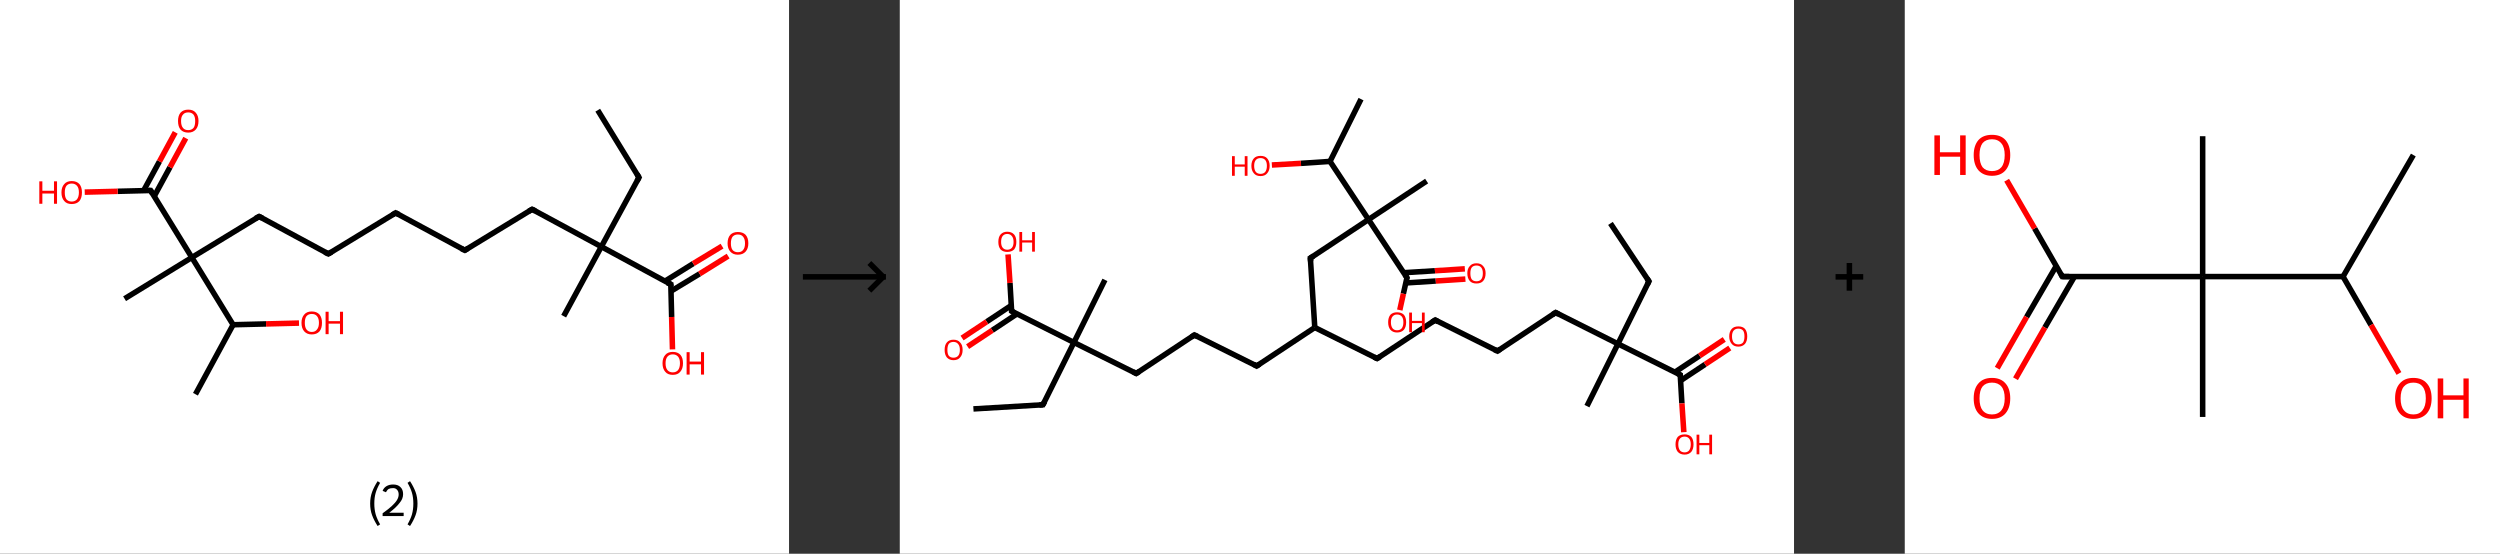<?xml version='1.0' encoding='ASCII' standalone='yes'?>
<svg xmlns="http://www.w3.org/2000/svg" xmlns:xlink="http://www.w3.org/1999/xlink" version="1.1" width="903.0px" viewBox="0 0 903.0 200.0" height="200.0px">
  <rect x="0" y="0" width="903.0" height="200.0" fill="#333333" stroke="none"/>
  <g>
    <g transform="translate(0, 0) scale(1 1) "><!-- END OF HEADER -->
<rect style="opacity:1.0;fill:#FFFFFF;stroke:none" width="285.0" height="200.0" x="0.0" y="0.0"> </rect>
<path class="bond-0 atom-0 atom-1" d="M 215.9,39.8 L 230.8,64.1" style="fill:none;fill-rule:evenodd;stroke:#000000;stroke-width:2.0px;stroke-linecap:butt;stroke-linejoin:miter;stroke-opacity:1"/>
<path class="bond-1 atom-1 atom-2" d="M 230.8,64.1 L 217.2,89.1" style="fill:none;fill-rule:evenodd;stroke:#000000;stroke-width:2.0px;stroke-linecap:butt;stroke-linejoin:miter;stroke-opacity:1"/>
<path class="bond-2 atom-2 atom-3" d="M 217.2,89.1 L 203.6,114.2" style="fill:none;fill-rule:evenodd;stroke:#000000;stroke-width:2.0px;stroke-linecap:butt;stroke-linejoin:miter;stroke-opacity:1"/>
<path class="bond-3 atom-2 atom-4" d="M 217.2,89.1 L 192.2,75.6" style="fill:none;fill-rule:evenodd;stroke:#000000;stroke-width:2.0px;stroke-linecap:butt;stroke-linejoin:miter;stroke-opacity:1"/>
<path class="bond-4 atom-4 atom-5" d="M 192.2,75.6 L 167.9,90.4" style="fill:none;fill-rule:evenodd;stroke:#000000;stroke-width:2.0px;stroke-linecap:butt;stroke-linejoin:miter;stroke-opacity:1"/>
<path class="bond-5 atom-5 atom-6" d="M 167.9,90.4 L 142.9,76.9" style="fill:none;fill-rule:evenodd;stroke:#000000;stroke-width:2.0px;stroke-linecap:butt;stroke-linejoin:miter;stroke-opacity:1"/>
<path class="bond-6 atom-6 atom-7" d="M 142.9,76.9 L 118.6,91.7" style="fill:none;fill-rule:evenodd;stroke:#000000;stroke-width:2.0px;stroke-linecap:butt;stroke-linejoin:miter;stroke-opacity:1"/>
<path class="bond-7 atom-7 atom-8" d="M 118.6,91.7 L 93.6,78.2" style="fill:none;fill-rule:evenodd;stroke:#000000;stroke-width:2.0px;stroke-linecap:butt;stroke-linejoin:miter;stroke-opacity:1"/>
<path class="bond-8 atom-8 atom-9" d="M 93.6,78.2 L 69.3,93.0" style="fill:none;fill-rule:evenodd;stroke:#000000;stroke-width:2.0px;stroke-linecap:butt;stroke-linejoin:miter;stroke-opacity:1"/>
<path class="bond-9 atom-9 atom-10" d="M 69.3,93.0 L 45.0,107.9" style="fill:none;fill-rule:evenodd;stroke:#000000;stroke-width:2.0px;stroke-linecap:butt;stroke-linejoin:miter;stroke-opacity:1"/>
<path class="bond-10 atom-9 atom-11" d="M 69.3,93.0 L 54.4,68.8" style="fill:none;fill-rule:evenodd;stroke:#000000;stroke-width:2.0px;stroke-linecap:butt;stroke-linejoin:miter;stroke-opacity:1"/>
<path class="bond-11 atom-11 atom-12" d="M 55.7,70.9 L 61.4,60.4" style="fill:none;fill-rule:evenodd;stroke:#000000;stroke-width:2.0px;stroke-linecap:butt;stroke-linejoin:miter;stroke-opacity:1"/>
<path class="bond-11 atom-11 atom-12" d="M 61.4,60.4 L 67.1,49.9" style="fill:none;fill-rule:evenodd;stroke:#FF0000;stroke-width:2.0px;stroke-linecap:butt;stroke-linejoin:miter;stroke-opacity:1"/>
<path class="bond-11 atom-11 atom-12" d="M 51.9,68.8 L 57.6,58.3" style="fill:none;fill-rule:evenodd;stroke:#000000;stroke-width:2.0px;stroke-linecap:butt;stroke-linejoin:miter;stroke-opacity:1"/>
<path class="bond-11 atom-11 atom-12" d="M 57.6,58.3 L 63.3,47.8" style="fill:none;fill-rule:evenodd;stroke:#FF0000;stroke-width:2.0px;stroke-linecap:butt;stroke-linejoin:miter;stroke-opacity:1"/>
<path class="bond-12 atom-11 atom-13" d="M 54.4,68.8 L 42.5,69.1" style="fill:none;fill-rule:evenodd;stroke:#000000;stroke-width:2.0px;stroke-linecap:butt;stroke-linejoin:miter;stroke-opacity:1"/>
<path class="bond-12 atom-11 atom-13" d="M 42.5,69.1 L 30.6,69.4" style="fill:none;fill-rule:evenodd;stroke:#FF0000;stroke-width:2.0px;stroke-linecap:butt;stroke-linejoin:miter;stroke-opacity:1"/>
<path class="bond-13 atom-9 atom-14" d="M 69.3,93.0 L 84.2,117.3" style="fill:none;fill-rule:evenodd;stroke:#000000;stroke-width:2.0px;stroke-linecap:butt;stroke-linejoin:miter;stroke-opacity:1"/>
<path class="bond-14 atom-14 atom-15" d="M 84.2,117.3 L 70.6,142.4" style="fill:none;fill-rule:evenodd;stroke:#000000;stroke-width:2.0px;stroke-linecap:butt;stroke-linejoin:miter;stroke-opacity:1"/>
<path class="bond-15 atom-14 atom-16" d="M 84.2,117.3 L 96.1,117.0" style="fill:none;fill-rule:evenodd;stroke:#000000;stroke-width:2.0px;stroke-linecap:butt;stroke-linejoin:miter;stroke-opacity:1"/>
<path class="bond-15 atom-14 atom-16" d="M 96.1,117.0 L 108.0,116.7" style="fill:none;fill-rule:evenodd;stroke:#FF0000;stroke-width:2.0px;stroke-linecap:butt;stroke-linejoin:miter;stroke-opacity:1"/>
<path class="bond-16 atom-2 atom-17" d="M 217.2,89.1 L 242.3,102.7" style="fill:none;fill-rule:evenodd;stroke:#000000;stroke-width:2.0px;stroke-linecap:butt;stroke-linejoin:miter;stroke-opacity:1"/>
<path class="bond-17 atom-17 atom-18" d="M 242.3,105.2 L 252.7,98.9" style="fill:none;fill-rule:evenodd;stroke:#000000;stroke-width:2.0px;stroke-linecap:butt;stroke-linejoin:miter;stroke-opacity:1"/>
<path class="bond-17 atom-17 atom-18" d="M 252.7,98.9 L 263.0,92.5" style="fill:none;fill-rule:evenodd;stroke:#FF0000;stroke-width:2.0px;stroke-linecap:butt;stroke-linejoin:miter;stroke-opacity:1"/>
<path class="bond-17 atom-17 atom-18" d="M 240.1,101.6 L 250.4,95.2" style="fill:none;fill-rule:evenodd;stroke:#000000;stroke-width:2.0px;stroke-linecap:butt;stroke-linejoin:miter;stroke-opacity:1"/>
<path class="bond-17 atom-17 atom-18" d="M 250.4,95.2 L 260.8,88.9" style="fill:none;fill-rule:evenodd;stroke:#FF0000;stroke-width:2.0px;stroke-linecap:butt;stroke-linejoin:miter;stroke-opacity:1"/>
<path class="bond-18 atom-17 atom-19" d="M 242.3,102.7 L 242.6,114.5" style="fill:none;fill-rule:evenodd;stroke:#000000;stroke-width:2.0px;stroke-linecap:butt;stroke-linejoin:miter;stroke-opacity:1"/>
<path class="bond-18 atom-17 atom-19" d="M 242.6,114.5 L 242.9,126.2" style="fill:none;fill-rule:evenodd;stroke:#FF0000;stroke-width:2.0px;stroke-linecap:butt;stroke-linejoin:miter;stroke-opacity:1"/>
<path d="M 230.1,62.9 L 230.8,64.1 L 230.1,65.4" style="fill:none;stroke:#000000;stroke-width:2.0px;stroke-linecap:butt;stroke-linejoin:miter;stroke-opacity:1;"/>
<path d="M 193.4,76.2 L 192.2,75.6 L 191.0,76.3" style="fill:none;stroke:#000000;stroke-width:2.0px;stroke-linecap:butt;stroke-linejoin:miter;stroke-opacity:1;"/>
<path d="M 169.1,89.7 L 167.9,90.4 L 166.7,89.8" style="fill:none;stroke:#000000;stroke-width:2.0px;stroke-linecap:butt;stroke-linejoin:miter;stroke-opacity:1;"/>
<path d="M 144.1,77.5 L 142.9,76.9 L 141.7,77.6" style="fill:none;stroke:#000000;stroke-width:2.0px;stroke-linecap:butt;stroke-linejoin:miter;stroke-opacity:1;"/>
<path d="M 119.8,91.0 L 118.6,91.7 L 117.3,91.1" style="fill:none;stroke:#000000;stroke-width:2.0px;stroke-linecap:butt;stroke-linejoin:miter;stroke-opacity:1;"/>
<path d="M 94.8,78.8 L 93.6,78.2 L 92.3,78.9" style="fill:none;stroke:#000000;stroke-width:2.0px;stroke-linecap:butt;stroke-linejoin:miter;stroke-opacity:1;"/>
<path d="M 55.1,70.0 L 54.4,68.8 L 53.8,68.8" style="fill:none;stroke:#000000;stroke-width:2.0px;stroke-linecap:butt;stroke-linejoin:miter;stroke-opacity:1;"/>
<path d="M 241.0,102.1 L 242.3,102.7 L 242.3,103.3" style="fill:none;stroke:#000000;stroke-width:2.0px;stroke-linecap:butt;stroke-linejoin:miter;stroke-opacity:1;"/>
<path class="atom-12" d="M 64.3 43.7 Q 64.3 41.8, 65.2 40.7 Q 66.2 39.6, 68.0 39.6 Q 69.8 39.6, 70.7 40.7 Q 71.7 41.8, 71.7 43.7 Q 71.7 45.7, 70.7 46.8 Q 69.7 47.9, 68.0 47.9 Q 66.2 47.9, 65.2 46.8 Q 64.3 45.7, 64.3 43.7 M 68.0 47.0 Q 69.2 47.0, 69.9 46.2 Q 70.5 45.4, 70.5 43.7 Q 70.5 42.2, 69.9 41.4 Q 69.2 40.6, 68.0 40.6 Q 66.7 40.6, 66.1 41.4 Q 65.4 42.1, 65.4 43.7 Q 65.4 45.4, 66.1 46.2 Q 66.7 47.0, 68.0 47.0 " fill="#FF0000"/>
<path class="atom-13" d="M 14.2 65.5 L 15.3 65.5 L 15.3 68.9 L 19.5 68.9 L 19.5 65.5 L 20.6 65.5 L 20.6 73.6 L 19.5 73.6 L 19.5 69.9 L 15.3 69.9 L 15.3 73.6 L 14.2 73.6 L 14.2 65.5 " fill="#FF0000"/>
<path class="atom-13" d="M 22.2 69.5 Q 22.2 67.6, 23.2 66.5 Q 24.1 65.4, 25.9 65.4 Q 27.7 65.4, 28.7 66.5 Q 29.6 67.6, 29.6 69.5 Q 29.6 71.5, 28.7 72.6 Q 27.7 73.7, 25.9 73.7 Q 24.1 73.7, 23.2 72.6 Q 22.2 71.5, 22.2 69.5 M 25.9 72.8 Q 27.1 72.8, 27.8 72.0 Q 28.5 71.1, 28.5 69.5 Q 28.5 67.9, 27.8 67.1 Q 27.1 66.3, 25.9 66.3 Q 24.7 66.3, 24.0 67.1 Q 23.4 67.9, 23.4 69.5 Q 23.4 71.2, 24.0 72.0 Q 24.7 72.8, 25.9 72.8 " fill="#FF0000"/>
<path class="atom-16" d="M 108.9 116.6 Q 108.9 114.7, 109.9 113.6 Q 110.8 112.5, 112.6 112.5 Q 114.4 112.5, 115.4 113.6 Q 116.3 114.7, 116.3 116.6 Q 116.3 118.6, 115.4 119.7 Q 114.4 120.8, 112.6 120.8 Q 110.9 120.8, 109.9 119.7 Q 108.9 118.6, 108.9 116.6 M 112.6 119.9 Q 113.9 119.9, 114.5 119.0 Q 115.2 118.2, 115.2 116.6 Q 115.2 115.0, 114.5 114.2 Q 113.9 113.4, 112.6 113.4 Q 111.4 113.4, 110.7 114.2 Q 110.1 115.0, 110.1 116.6 Q 110.1 118.2, 110.7 119.0 Q 111.4 119.9, 112.6 119.9 " fill="#FF0000"/>
<path class="atom-16" d="M 117.6 112.6 L 118.7 112.6 L 118.7 116.0 L 122.8 116.0 L 122.8 112.6 L 123.9 112.6 L 123.9 120.7 L 122.8 120.7 L 122.8 116.9 L 118.7 116.9 L 118.7 120.7 L 117.6 120.7 L 117.6 112.6 " fill="#FF0000"/>
<path class="atom-18" d="M 262.8 87.9 Q 262.8 85.9, 263.8 84.8 Q 264.8 83.8, 266.5 83.8 Q 268.3 83.8, 269.3 84.8 Q 270.3 85.9, 270.3 87.9 Q 270.3 89.8, 269.3 90.9 Q 268.3 92.0, 266.5 92.0 Q 264.8 92.0, 263.8 90.9 Q 262.8 89.8, 262.8 87.9 M 266.5 91.1 Q 267.8 91.1, 268.4 90.3 Q 269.1 89.5, 269.1 87.9 Q 269.1 86.3, 268.4 85.5 Q 267.8 84.7, 266.5 84.7 Q 265.3 84.7, 264.6 85.5 Q 264.0 86.3, 264.0 87.9 Q 264.0 89.5, 264.6 90.3 Q 265.3 91.1, 266.5 91.1 " fill="#FF0000"/>
<path class="atom-19" d="M 239.3 131.2 Q 239.3 129.3, 240.3 128.2 Q 241.2 127.1, 243.0 127.1 Q 244.8 127.1, 245.8 128.2 Q 246.7 129.3, 246.7 131.2 Q 246.7 133.2, 245.7 134.3 Q 244.8 135.4, 243.0 135.4 Q 241.2 135.4, 240.3 134.3 Q 239.3 133.2, 239.3 131.2 M 243.0 134.5 Q 244.2 134.5, 244.9 133.7 Q 245.6 132.8, 245.6 131.2 Q 245.6 129.6, 244.9 128.8 Q 244.2 128.0, 243.0 128.0 Q 241.8 128.0, 241.1 128.8 Q 240.4 129.6, 240.4 131.2 Q 240.4 132.9, 241.1 133.7 Q 241.8 134.5, 243.0 134.5 " fill="#FF0000"/>
<path class="atom-19" d="M 248.0 127.2 L 249.1 127.2 L 249.1 130.6 L 253.2 130.6 L 253.2 127.2 L 254.3 127.2 L 254.3 135.3 L 253.2 135.3 L 253.2 131.6 L 249.1 131.6 L 249.1 135.3 L 248.0 135.3 L 248.0 127.2 " fill="#FF0000"/>
<path class="legend" d="M 133.7 181.9 Q 133.7 179.6, 134.4 177.7 Q 135.1 175.8, 136.4 173.8 L 137.3 174.4 Q 136.2 176.3, 135.7 178.0 Q 135.2 179.7, 135.2 181.9 Q 135.2 184.0, 135.7 185.8 Q 136.2 187.5, 137.3 189.4 L 136.4 190.0 Q 135.1 188.0, 134.4 186.1 Q 133.7 184.2, 133.7 181.9 " fill="#000000"/>
<path class="legend" d="M 138.2 177.3 Q 138.6 176.2, 139.6 175.6 Q 140.6 175.0, 142.0 175.0 Q 143.7 175.0, 144.6 175.9 Q 145.6 176.8, 145.6 178.5 Q 145.6 180.2, 144.3 181.7 Q 143.1 183.3, 140.6 185.2 L 145.8 185.2 L 145.8 186.4 L 138.2 186.4 L 138.2 185.4 Q 140.3 183.9, 141.5 182.8 Q 142.8 181.6, 143.4 180.6 Q 144.0 179.6, 144.0 178.6 Q 144.0 177.5, 143.4 176.9 Q 142.9 176.3, 142.0 176.3 Q 141.0 176.3, 140.4 176.6 Q 139.8 177.0, 139.4 177.8 L 138.2 177.3 " fill="#000000"/>
<path class="legend" d="M 150.8 181.9 Q 150.8 184.2, 150.1 186.1 Q 149.4 188.0, 148.1 190.0 L 147.2 189.4 Q 148.3 187.5, 148.8 185.8 Q 149.3 184.0, 149.3 181.9 Q 149.3 179.7, 148.8 178.0 Q 148.3 176.3, 147.2 174.4 L 148.1 173.8 Q 149.4 175.8, 150.1 177.7 Q 150.8 179.6, 150.8 181.9 " fill="#000000"/>
</g>
    <g transform="translate(285.0, 0) scale(1 1) "><line x1="5" y1="100" x2="35" y2="100" style="stroke:rgb(0,0,0);stroke-width:2"/>
  <line x1="34" y1="100" x2="29" y2="95" style="stroke:rgb(0,0,0);stroke-width:2"/>
  <line x1="34" y1="100" x2="29" y2="105" style="stroke:rgb(0,0,0);stroke-width:2"/>
</g>
    <g transform="translate(325.0, 0) scale(1 1) "><!-- END OF HEADER -->
<rect style="opacity:1.0;fill:#FFFFFF;stroke:none" width="323.0" height="200.0" x="0.0" y="0.0"> </rect>
<path class="bond-0 atom-0 atom-1" d="M 256.7,80.7 L 270.6,101.6" style="fill:none;fill-rule:evenodd;stroke:#000000;stroke-width:2.0px;stroke-linecap:butt;stroke-linejoin:miter;stroke-opacity:1"/>
<path class="bond-1 atom-1 atom-2" d="M 270.6,101.6 L 259.4,124.2" style="fill:none;fill-rule:evenodd;stroke:#000000;stroke-width:2.0px;stroke-linecap:butt;stroke-linejoin:miter;stroke-opacity:1"/>
<path class="bond-2 atom-2 atom-3" d="M 259.4,124.2 L 248.2,146.7" style="fill:none;fill-rule:evenodd;stroke:#000000;stroke-width:2.0px;stroke-linecap:butt;stroke-linejoin:miter;stroke-opacity:1"/>
<path class="bond-3 atom-2 atom-4" d="M 259.4,124.2 L 236.9,112.9" style="fill:none;fill-rule:evenodd;stroke:#000000;stroke-width:2.0px;stroke-linecap:butt;stroke-linejoin:miter;stroke-opacity:1"/>
<path class="bond-4 atom-4 atom-5" d="M 236.9,112.9 L 215.9,126.8" style="fill:none;fill-rule:evenodd;stroke:#000000;stroke-width:2.0px;stroke-linecap:butt;stroke-linejoin:miter;stroke-opacity:1"/>
<path class="bond-5 atom-5 atom-6" d="M 215.9,126.8 L 193.4,115.6" style="fill:none;fill-rule:evenodd;stroke:#000000;stroke-width:2.0px;stroke-linecap:butt;stroke-linejoin:miter;stroke-opacity:1"/>
<path class="bond-6 atom-6 atom-7" d="M 193.4,115.6 L 172.4,129.5" style="fill:none;fill-rule:evenodd;stroke:#000000;stroke-width:2.0px;stroke-linecap:butt;stroke-linejoin:miter;stroke-opacity:1"/>
<path class="bond-7 atom-7 atom-8" d="M 172.4,129.5 L 149.9,118.3" style="fill:none;fill-rule:evenodd;stroke:#000000;stroke-width:2.0px;stroke-linecap:butt;stroke-linejoin:miter;stroke-opacity:1"/>
<path class="bond-8 atom-8 atom-9" d="M 149.9,118.3 L 128.9,132.2" style="fill:none;fill-rule:evenodd;stroke:#000000;stroke-width:2.0px;stroke-linecap:butt;stroke-linejoin:miter;stroke-opacity:1"/>
<path class="bond-9 atom-9 atom-10" d="M 128.9,132.2 L 106.4,121.0" style="fill:none;fill-rule:evenodd;stroke:#000000;stroke-width:2.0px;stroke-linecap:butt;stroke-linejoin:miter;stroke-opacity:1"/>
<path class="bond-10 atom-10 atom-11" d="M 106.4,121.0 L 85.4,134.9" style="fill:none;fill-rule:evenodd;stroke:#000000;stroke-width:2.0px;stroke-linecap:butt;stroke-linejoin:miter;stroke-opacity:1"/>
<path class="bond-11 atom-11 atom-12" d="M 85.4,134.9 L 62.9,123.7" style="fill:none;fill-rule:evenodd;stroke:#000000;stroke-width:2.0px;stroke-linecap:butt;stroke-linejoin:miter;stroke-opacity:1"/>
<path class="bond-12 atom-12 atom-13" d="M 62.9,123.7 L 74.1,101.1" style="fill:none;fill-rule:evenodd;stroke:#000000;stroke-width:2.0px;stroke-linecap:butt;stroke-linejoin:miter;stroke-opacity:1"/>
<path class="bond-13 atom-12 atom-14" d="M 62.9,123.7 L 51.7,146.2" style="fill:none;fill-rule:evenodd;stroke:#000000;stroke-width:2.0px;stroke-linecap:butt;stroke-linejoin:miter;stroke-opacity:1"/>
<path class="bond-14 atom-14 atom-15" d="M 51.7,146.2 L 26.6,147.7" style="fill:none;fill-rule:evenodd;stroke:#000000;stroke-width:2.0px;stroke-linecap:butt;stroke-linejoin:miter;stroke-opacity:1"/>
<path class="bond-15 atom-12 atom-16" d="M 62.9,123.7 L 40.4,112.4" style="fill:none;fill-rule:evenodd;stroke:#000000;stroke-width:2.0px;stroke-linecap:butt;stroke-linejoin:miter;stroke-opacity:1"/>
<path class="bond-16 atom-16 atom-17" d="M 40.3,110.3 L 31.4,116.2" style="fill:none;fill-rule:evenodd;stroke:#000000;stroke-width:2.0px;stroke-linecap:butt;stroke-linejoin:miter;stroke-opacity:1"/>
<path class="bond-16 atom-16 atom-17" d="M 31.4,116.2 L 22.5,122.1" style="fill:none;fill-rule:evenodd;stroke:#FF0000;stroke-width:2.0px;stroke-linecap:butt;stroke-linejoin:miter;stroke-opacity:1"/>
<path class="bond-16 atom-16 atom-17" d="M 42.3,113.4 L 33.4,119.3" style="fill:none;fill-rule:evenodd;stroke:#000000;stroke-width:2.0px;stroke-linecap:butt;stroke-linejoin:miter;stroke-opacity:1"/>
<path class="bond-16 atom-16 atom-17" d="M 33.4,119.3 L 24.5,125.2" style="fill:none;fill-rule:evenodd;stroke:#FF0000;stroke-width:2.0px;stroke-linecap:butt;stroke-linejoin:miter;stroke-opacity:1"/>
<path class="bond-17 atom-16 atom-18" d="M 40.4,112.4 L 39.8,102.2" style="fill:none;fill-rule:evenodd;stroke:#000000;stroke-width:2.0px;stroke-linecap:butt;stroke-linejoin:miter;stroke-opacity:1"/>
<path class="bond-17 atom-16 atom-18" d="M 39.8,102.2 L 39.1,91.9" style="fill:none;fill-rule:evenodd;stroke:#FF0000;stroke-width:2.0px;stroke-linecap:butt;stroke-linejoin:miter;stroke-opacity:1"/>
<path class="bond-18 atom-8 atom-19" d="M 149.9,118.3 L 148.3,93.2" style="fill:none;fill-rule:evenodd;stroke:#000000;stroke-width:2.0px;stroke-linecap:butt;stroke-linejoin:miter;stroke-opacity:1"/>
<path class="bond-19 atom-19 atom-20" d="M 148.3,93.2 L 169.3,79.3" style="fill:none;fill-rule:evenodd;stroke:#000000;stroke-width:2.0px;stroke-linecap:butt;stroke-linejoin:miter;stroke-opacity:1"/>
<path class="bond-20 atom-20 atom-21" d="M 169.3,79.3 L 190.3,65.4" style="fill:none;fill-rule:evenodd;stroke:#000000;stroke-width:2.0px;stroke-linecap:butt;stroke-linejoin:miter;stroke-opacity:1"/>
<path class="bond-21 atom-20 atom-22" d="M 169.3,79.3 L 183.2,100.3" style="fill:none;fill-rule:evenodd;stroke:#000000;stroke-width:2.0px;stroke-linecap:butt;stroke-linejoin:miter;stroke-opacity:1"/>
<path class="bond-22 atom-22 atom-23" d="M 182.8,102.2 L 193.6,101.5" style="fill:none;fill-rule:evenodd;stroke:#000000;stroke-width:2.0px;stroke-linecap:butt;stroke-linejoin:miter;stroke-opacity:1"/>
<path class="bond-22 atom-22 atom-23" d="M 193.6,101.5 L 204.3,100.8" style="fill:none;fill-rule:evenodd;stroke:#FF0000;stroke-width:2.0px;stroke-linecap:butt;stroke-linejoin:miter;stroke-opacity:1"/>
<path class="bond-22 atom-22 atom-23" d="M 182.0,98.5 L 193.3,97.8" style="fill:none;fill-rule:evenodd;stroke:#000000;stroke-width:2.0px;stroke-linecap:butt;stroke-linejoin:miter;stroke-opacity:1"/>
<path class="bond-22 atom-22 atom-23" d="M 193.3,97.8 L 204.1,97.1" style="fill:none;fill-rule:evenodd;stroke:#FF0000;stroke-width:2.0px;stroke-linecap:butt;stroke-linejoin:miter;stroke-opacity:1"/>
<path class="bond-23 atom-22 atom-24" d="M 183.2,100.3 L 181.9,106.1" style="fill:none;fill-rule:evenodd;stroke:#000000;stroke-width:2.0px;stroke-linecap:butt;stroke-linejoin:miter;stroke-opacity:1"/>
<path class="bond-23 atom-22 atom-24" d="M 181.9,106.1 L 180.6,112.0" style="fill:none;fill-rule:evenodd;stroke:#FF0000;stroke-width:2.0px;stroke-linecap:butt;stroke-linejoin:miter;stroke-opacity:1"/>
<path class="bond-24 atom-20 atom-25" d="M 169.3,79.3 L 155.4,58.3" style="fill:none;fill-rule:evenodd;stroke:#000000;stroke-width:2.0px;stroke-linecap:butt;stroke-linejoin:miter;stroke-opacity:1"/>
<path class="bond-25 atom-25 atom-26" d="M 155.4,58.3 L 166.6,35.8" style="fill:none;fill-rule:evenodd;stroke:#000000;stroke-width:2.0px;stroke-linecap:butt;stroke-linejoin:miter;stroke-opacity:1"/>
<path class="bond-26 atom-25 atom-27" d="M 155.4,58.3 L 144.9,59.0" style="fill:none;fill-rule:evenodd;stroke:#000000;stroke-width:2.0px;stroke-linecap:butt;stroke-linejoin:miter;stroke-opacity:1"/>
<path class="bond-26 atom-25 atom-27" d="M 144.9,59.0 L 134.4,59.6" style="fill:none;fill-rule:evenodd;stroke:#FF0000;stroke-width:2.0px;stroke-linecap:butt;stroke-linejoin:miter;stroke-opacity:1"/>
<path class="bond-27 atom-2 atom-28" d="M 259.4,124.2 L 281.9,135.4" style="fill:none;fill-rule:evenodd;stroke:#000000;stroke-width:2.0px;stroke-linecap:butt;stroke-linejoin:miter;stroke-opacity:1"/>
<path class="bond-28 atom-28 atom-29" d="M 282.0,137.5 L 290.9,131.6" style="fill:none;fill-rule:evenodd;stroke:#000000;stroke-width:2.0px;stroke-linecap:butt;stroke-linejoin:miter;stroke-opacity:1"/>
<path class="bond-28 atom-28 atom-29" d="M 290.9,131.6 L 299.8,125.7" style="fill:none;fill-rule:evenodd;stroke:#FF0000;stroke-width:2.0px;stroke-linecap:butt;stroke-linejoin:miter;stroke-opacity:1"/>
<path class="bond-28 atom-28 atom-29" d="M 280.0,134.4 L 288.9,128.5" style="fill:none;fill-rule:evenodd;stroke:#000000;stroke-width:2.0px;stroke-linecap:butt;stroke-linejoin:miter;stroke-opacity:1"/>
<path class="bond-28 atom-28 atom-29" d="M 288.9,128.5 L 297.8,122.6" style="fill:none;fill-rule:evenodd;stroke:#FF0000;stroke-width:2.0px;stroke-linecap:butt;stroke-linejoin:miter;stroke-opacity:1"/>
<path class="bond-29 atom-28 atom-30" d="M 281.9,135.4 L 282.5,145.7" style="fill:none;fill-rule:evenodd;stroke:#000000;stroke-width:2.0px;stroke-linecap:butt;stroke-linejoin:miter;stroke-opacity:1"/>
<path class="bond-29 atom-28 atom-30" d="M 282.5,145.7 L 283.2,156.1" style="fill:none;fill-rule:evenodd;stroke:#FF0000;stroke-width:2.0px;stroke-linecap:butt;stroke-linejoin:miter;stroke-opacity:1"/>
<path d="M 269.9,100.6 L 270.6,101.6 L 270.0,102.8" style="fill:none;stroke:#000000;stroke-width:2.0px;stroke-linecap:butt;stroke-linejoin:miter;stroke-opacity:1;"/>
<path d="M 238.0,113.5 L 236.9,112.9 L 235.8,113.6" style="fill:none;stroke:#000000;stroke-width:2.0px;stroke-linecap:butt;stroke-linejoin:miter;stroke-opacity:1;"/>
<path d="M 216.9,126.1 L 215.9,126.8 L 214.8,126.3" style="fill:none;stroke:#000000;stroke-width:2.0px;stroke-linecap:butt;stroke-linejoin:miter;stroke-opacity:1;"/>
<path d="M 194.5,116.2 L 193.4,115.6 L 192.3,116.3" style="fill:none;stroke:#000000;stroke-width:2.0px;stroke-linecap:butt;stroke-linejoin:miter;stroke-opacity:1;"/>
<path d="M 173.5,128.8 L 172.4,129.5 L 171.3,129.0" style="fill:none;stroke:#000000;stroke-width:2.0px;stroke-linecap:butt;stroke-linejoin:miter;stroke-opacity:1;"/>
<path d="M 130.0,131.5 L 128.9,132.2 L 127.8,131.6" style="fill:none;stroke:#000000;stroke-width:2.0px;stroke-linecap:butt;stroke-linejoin:miter;stroke-opacity:1;"/>
<path d="M 107.5,121.5 L 106.4,121.0 L 105.4,121.7" style="fill:none;stroke:#000000;stroke-width:2.0px;stroke-linecap:butt;stroke-linejoin:miter;stroke-opacity:1;"/>
<path d="M 86.5,134.2 L 85.4,134.9 L 84.3,134.3" style="fill:none;stroke:#000000;stroke-width:2.0px;stroke-linecap:butt;stroke-linejoin:miter;stroke-opacity:1;"/>
<path d="M 52.3,145.1 L 51.7,146.2 L 50.4,146.3" style="fill:none;stroke:#000000;stroke-width:2.0px;stroke-linecap:butt;stroke-linejoin:miter;stroke-opacity:1;"/>
<path d="M 41.5,113.0 L 40.4,112.4 L 40.4,111.9" style="fill:none;stroke:#000000;stroke-width:2.0px;stroke-linecap:butt;stroke-linejoin:miter;stroke-opacity:1;"/>
<path d="M 148.4,94.4 L 148.3,93.2 L 149.4,92.5" style="fill:none;stroke:#000000;stroke-width:2.0px;stroke-linecap:butt;stroke-linejoin:miter;stroke-opacity:1;"/>
<path d="M 182.5,99.2 L 183.2,100.3 L 183.1,100.6" style="fill:none;stroke:#000000;stroke-width:2.0px;stroke-linecap:butt;stroke-linejoin:miter;stroke-opacity:1;"/>
<path d="M 280.8,134.8 L 281.9,135.4 L 281.9,135.9" style="fill:none;stroke:#000000;stroke-width:2.0px;stroke-linecap:butt;stroke-linejoin:miter;stroke-opacity:1;"/>
<path class="atom-17" d="M 16.2 126.4 Q 16.2 124.6, 17.0 123.7 Q 17.8 122.7, 19.4 122.7 Q 21.0 122.7, 21.8 123.7 Q 22.7 124.6, 22.7 126.4 Q 22.7 128.1, 21.8 129.1 Q 21.0 130.1, 19.4 130.1 Q 17.9 130.1, 17.0 129.1 Q 16.2 128.1, 16.2 126.4 M 19.4 129.2 Q 20.5 129.2, 21.1 128.5 Q 21.7 127.8, 21.7 126.4 Q 21.7 125.0, 21.1 124.3 Q 20.5 123.5, 19.4 123.5 Q 18.3 123.5, 17.7 124.2 Q 17.2 125.0, 17.2 126.4 Q 17.2 127.8, 17.7 128.5 Q 18.3 129.2, 19.4 129.2 " fill="#FF0000"/>
<path class="atom-18" d="M 35.6 87.4 Q 35.6 85.6, 36.4 84.7 Q 37.3 83.7, 38.8 83.7 Q 40.4 83.7, 41.3 84.7 Q 42.1 85.6, 42.1 87.4 Q 42.1 89.1, 41.3 90.1 Q 40.4 91.0, 38.8 91.0 Q 37.3 91.0, 36.4 90.1 Q 35.6 89.1, 35.6 87.4 M 38.8 90.2 Q 39.9 90.2, 40.5 89.5 Q 41.1 88.8, 41.1 87.4 Q 41.1 86.0, 40.5 85.3 Q 39.9 84.5, 38.8 84.5 Q 37.8 84.5, 37.2 85.2 Q 36.6 85.9, 36.6 87.4 Q 36.6 88.8, 37.2 89.5 Q 37.8 90.2, 38.8 90.2 " fill="#FF0000"/>
<path class="atom-18" d="M 43.2 83.8 L 44.2 83.8 L 44.2 86.8 L 47.8 86.8 L 47.8 83.8 L 48.8 83.8 L 48.8 90.9 L 47.8 90.9 L 47.8 87.6 L 44.2 87.6 L 44.2 90.9 L 43.2 90.9 L 43.2 83.8 " fill="#FF0000"/>
<path class="atom-23" d="M 205.0 98.7 Q 205.0 97.0, 205.9 96.1 Q 206.7 95.1, 208.3 95.1 Q 209.9 95.1, 210.7 96.1 Q 211.6 97.0, 211.6 98.7 Q 211.6 100.5, 210.7 101.5 Q 209.9 102.4, 208.3 102.4 Q 206.7 102.4, 205.9 101.5 Q 205.0 100.5, 205.0 98.7 M 208.3 101.6 Q 209.4 101.6, 210.0 100.9 Q 210.6 100.2, 210.6 98.7 Q 210.6 97.3, 210.0 96.6 Q 209.4 95.9, 208.3 95.9 Q 207.2 95.9, 206.6 96.6 Q 206.1 97.3, 206.1 98.7 Q 206.1 100.2, 206.6 100.9 Q 207.2 101.6, 208.3 101.6 " fill="#FF0000"/>
<path class="atom-24" d="M 176.4 116.4 Q 176.4 114.7, 177.2 113.7 Q 178.1 112.8, 179.6 112.8 Q 181.2 112.8, 182.1 113.7 Q 182.9 114.7, 182.9 116.4 Q 182.9 118.1, 182.1 119.1 Q 181.2 120.1, 179.6 120.1 Q 178.1 120.1, 177.2 119.1 Q 176.4 118.1, 176.4 116.4 M 179.6 119.3 Q 180.7 119.3, 181.3 118.6 Q 181.9 117.8, 181.9 116.4 Q 181.9 115.0, 181.3 114.3 Q 180.7 113.6, 179.6 113.6 Q 178.6 113.6, 178.0 114.3 Q 177.4 115.0, 177.4 116.4 Q 177.4 117.8, 178.0 118.6 Q 178.6 119.3, 179.6 119.3 " fill="#FF0000"/>
<path class="atom-24" d="M 184.0 112.9 L 185.0 112.9 L 185.0 115.9 L 188.6 115.9 L 188.6 112.9 L 189.6 112.9 L 189.6 120.0 L 188.6 120.0 L 188.6 116.7 L 185.0 116.7 L 185.0 120.0 L 184.0 120.0 L 184.0 112.9 " fill="#FF0000"/>
<path class="atom-27" d="M 120.0 56.4 L 121.0 56.4 L 121.0 59.4 L 124.6 59.4 L 124.6 56.4 L 125.6 56.4 L 125.6 63.5 L 124.6 63.5 L 124.6 60.2 L 121.0 60.2 L 121.0 63.5 L 120.0 63.5 L 120.0 56.4 " fill="#FF0000"/>
<path class="atom-27" d="M 127.0 59.9 Q 127.0 58.2, 127.9 57.2 Q 128.7 56.3, 130.3 56.3 Q 131.9 56.3, 132.7 57.2 Q 133.6 58.2, 133.6 59.9 Q 133.6 61.6, 132.7 62.6 Q 131.9 63.6, 130.3 63.6 Q 128.7 63.6, 127.9 62.6 Q 127.0 61.6, 127.0 59.9 M 130.3 62.8 Q 131.4 62.8, 132.0 62.1 Q 132.6 61.3, 132.6 59.9 Q 132.6 58.5, 132.0 57.8 Q 131.4 57.1, 130.3 57.1 Q 129.2 57.1, 128.6 57.8 Q 128.0 58.5, 128.0 59.9 Q 128.0 61.3, 128.6 62.1 Q 129.2 62.8, 130.3 62.8 " fill="#FF0000"/>
<path class="atom-29" d="M 299.6 121.5 Q 299.6 119.8, 300.5 118.8 Q 301.3 117.9, 302.9 117.9 Q 304.5 117.9, 305.3 118.8 Q 306.1 119.8, 306.1 121.5 Q 306.1 123.2, 305.3 124.2 Q 304.4 125.2, 302.9 125.2 Q 301.3 125.2, 300.5 124.2 Q 299.6 123.2, 299.6 121.5 M 302.9 124.4 Q 304.0 124.4, 304.6 123.7 Q 305.1 122.9, 305.1 121.5 Q 305.1 120.1, 304.6 119.4 Q 304.0 118.7, 302.9 118.7 Q 301.8 118.7, 301.2 119.4 Q 300.6 120.1, 300.6 121.5 Q 300.6 122.9, 301.2 123.7 Q 301.8 124.4, 302.9 124.4 " fill="#FF0000"/>
<path class="atom-30" d="M 280.2 160.5 Q 280.2 158.8, 281.0 157.8 Q 281.9 156.9, 283.5 156.9 Q 285.0 156.9, 285.9 157.8 Q 286.7 158.8, 286.7 160.5 Q 286.7 162.2, 285.9 163.2 Q 285.0 164.2, 283.5 164.2 Q 281.9 164.2, 281.0 163.2 Q 280.2 162.2, 280.2 160.5 M 283.5 163.4 Q 284.5 163.4, 285.1 162.7 Q 285.7 161.9, 285.7 160.5 Q 285.7 159.1, 285.1 158.4 Q 284.5 157.7, 283.5 157.7 Q 282.4 157.7, 281.8 158.4 Q 281.2 159.1, 281.2 160.5 Q 281.2 161.9, 281.8 162.7 Q 282.4 163.4, 283.5 163.4 " fill="#FF0000"/>
<path class="atom-30" d="M 287.8 157.0 L 288.8 157.0 L 288.8 160.0 L 292.4 160.0 L 292.4 157.0 L 293.4 157.0 L 293.4 164.1 L 292.4 164.1 L 292.4 160.8 L 288.8 160.8 L 288.8 164.1 L 287.8 164.1 L 287.8 157.0 " fill="#FF0000"/>
</g>
    <g transform="translate(648.0, 0) scale(1 1) "><line x1="15" y1="100" x2="25" y2="100" style="stroke:rgb(0,0,0);stroke-width:2"/>
  <line x1="20" y1="95" x2="20" y2="105" style="stroke:rgb(0,0,0);stroke-width:2"/>
</g>
    <g transform="translate(688.0, 0) scale(1 1) "><!-- END OF HEADER -->
<rect style="opacity:1.0;fill:#FFFFFF;stroke:none" width="215.0" height="200.0" x="0.0" y="0.0"> </rect>
<path class="bond-0 atom-0 atom-1" d="M 183.7,56.0 L 158.3,99.9" style="fill:none;fill-rule:evenodd;stroke:#000000;stroke-width:2.0px;stroke-linecap:butt;stroke-linejoin:miter;stroke-opacity:1"/>
<path class="bond-1 atom-1 atom-2" d="M 158.3,99.9 L 168.4,117.4" style="fill:none;fill-rule:evenodd;stroke:#000000;stroke-width:2.0px;stroke-linecap:butt;stroke-linejoin:miter;stroke-opacity:1"/>
<path class="bond-1 atom-1 atom-2" d="M 168.4,117.4 L 178.5,134.9" style="fill:none;fill-rule:evenodd;stroke:#FF0000;stroke-width:2.0px;stroke-linecap:butt;stroke-linejoin:miter;stroke-opacity:1"/>
<path class="bond-2 atom-1 atom-3" d="M 158.3,99.9 L 107.6,99.9" style="fill:none;fill-rule:evenodd;stroke:#000000;stroke-width:2.0px;stroke-linecap:butt;stroke-linejoin:miter;stroke-opacity:1"/>
<path class="bond-3 atom-3 atom-4" d="M 107.6,99.9 L 107.6,49.2" style="fill:none;fill-rule:evenodd;stroke:#000000;stroke-width:2.0px;stroke-linecap:butt;stroke-linejoin:miter;stroke-opacity:1"/>
<path class="bond-4 atom-3 atom-5" d="M 107.6,99.9 L 107.6,150.6" style="fill:none;fill-rule:evenodd;stroke:#000000;stroke-width:2.0px;stroke-linecap:butt;stroke-linejoin:miter;stroke-opacity:1"/>
<path class="bond-5 atom-3 atom-6" d="M 107.6,99.9 L 56.9,99.9" style="fill:none;fill-rule:evenodd;stroke:#000000;stroke-width:2.0px;stroke-linecap:butt;stroke-linejoin:miter;stroke-opacity:1"/>
<path class="bond-6 atom-6 atom-7" d="M 54.7,96.1 L 44.0,114.5" style="fill:none;fill-rule:evenodd;stroke:#000000;stroke-width:2.0px;stroke-linecap:butt;stroke-linejoin:miter;stroke-opacity:1"/>
<path class="bond-6 atom-6 atom-7" d="M 44.0,114.5 L 33.4,133.0" style="fill:none;fill-rule:evenodd;stroke:#FF0000;stroke-width:2.0px;stroke-linecap:butt;stroke-linejoin:miter;stroke-opacity:1"/>
<path class="bond-6 atom-6 atom-7" d="M 61.3,99.9 L 50.6,118.3" style="fill:none;fill-rule:evenodd;stroke:#000000;stroke-width:2.0px;stroke-linecap:butt;stroke-linejoin:miter;stroke-opacity:1"/>
<path class="bond-6 atom-6 atom-7" d="M 50.6,118.3 L 40.0,136.8" style="fill:none;fill-rule:evenodd;stroke:#FF0000;stroke-width:2.0px;stroke-linecap:butt;stroke-linejoin:miter;stroke-opacity:1"/>
<path class="bond-7 atom-6 atom-8" d="M 56.9,99.9 L 46.9,82.5" style="fill:none;fill-rule:evenodd;stroke:#000000;stroke-width:2.0px;stroke-linecap:butt;stroke-linejoin:miter;stroke-opacity:1"/>
<path class="bond-7 atom-6 atom-8" d="M 46.9,82.5 L 36.8,65.1" style="fill:none;fill-rule:evenodd;stroke:#FF0000;stroke-width:2.0px;stroke-linecap:butt;stroke-linejoin:miter;stroke-opacity:1"/>
<path d="M 59.4,99.9 L 56.9,99.9 L 56.4,99.0" style="fill:none;stroke:#000000;stroke-width:2.0px;stroke-linecap:butt;stroke-linejoin:miter;stroke-opacity:1;"/>
<path class="atom-2" d="M 177.1 143.9 Q 177.1 140.4, 178.8 138.5 Q 180.5 136.5, 183.7 136.5 Q 186.9 136.5, 188.6 138.5 Q 190.3 140.4, 190.3 143.9 Q 190.3 147.3, 188.6 149.3 Q 186.8 151.3, 183.7 151.3 Q 180.5 151.3, 178.8 149.3 Q 177.1 147.4, 177.1 143.9 M 183.7 149.7 Q 185.9 149.7, 187.0 148.2 Q 188.2 146.7, 188.2 143.9 Q 188.2 141.0, 187.0 139.6 Q 185.9 138.2, 183.7 138.2 Q 181.5 138.2, 180.3 139.6 Q 179.1 141.0, 179.1 143.9 Q 179.1 146.8, 180.3 148.2 Q 181.5 149.7, 183.7 149.7 " fill="#FF0000"/>
<path class="atom-2" d="M 192.5 136.7 L 194.5 136.7 L 194.5 142.8 L 201.8 142.8 L 201.8 136.7 L 203.7 136.7 L 203.7 151.1 L 201.8 151.1 L 201.8 144.4 L 194.5 144.4 L 194.5 151.1 L 192.5 151.1 L 192.5 136.7 " fill="#FF0000"/>
<path class="atom-7" d="M 24.9 143.9 Q 24.9 140.4, 26.6 138.5 Q 28.3 136.5, 31.5 136.5 Q 34.7 136.5, 36.4 138.5 Q 38.1 140.4, 38.1 143.9 Q 38.1 147.3, 36.4 149.3 Q 34.7 151.3, 31.5 151.3 Q 28.4 151.3, 26.6 149.3 Q 24.9 147.4, 24.9 143.9 M 31.5 149.7 Q 33.7 149.7, 34.9 148.2 Q 36.1 146.7, 36.1 143.9 Q 36.1 141.0, 34.9 139.6 Q 33.7 138.2, 31.5 138.2 Q 29.3 138.2, 28.1 139.6 Q 27.0 141.0, 27.0 143.9 Q 27.0 146.8, 28.1 148.2 Q 29.3 149.7, 31.5 149.7 " fill="#FF0000"/>
<path class="atom-8" d="M 10.7 48.9 L 12.7 48.9 L 12.7 55.0 L 20.0 55.0 L 20.0 48.9 L 22.0 48.9 L 22.0 63.2 L 20.0 63.2 L 20.0 56.6 L 12.7 56.6 L 12.7 63.2 L 10.7 63.2 L 10.7 48.9 " fill="#FF0000"/>
<path class="atom-8" d="M 24.9 56.0 Q 24.9 52.6, 26.6 50.6 Q 28.3 48.7, 31.5 48.7 Q 34.7 48.7, 36.4 50.6 Q 38.1 52.6, 38.1 56.0 Q 38.1 59.5, 36.4 61.5 Q 34.7 63.5, 31.5 63.5 Q 28.4 63.5, 26.6 61.5 Q 24.9 59.5, 24.9 56.0 M 31.5 61.8 Q 33.7 61.8, 34.9 60.4 Q 36.1 58.9, 36.1 56.0 Q 36.1 53.2, 34.9 51.8 Q 33.7 50.3, 31.5 50.3 Q 29.3 50.3, 28.1 51.7 Q 27.0 53.2, 27.0 56.0 Q 27.0 58.9, 28.1 60.4 Q 29.3 61.8, 31.5 61.8 " fill="#FF0000"/>
</g>
  </g>
</svg>
